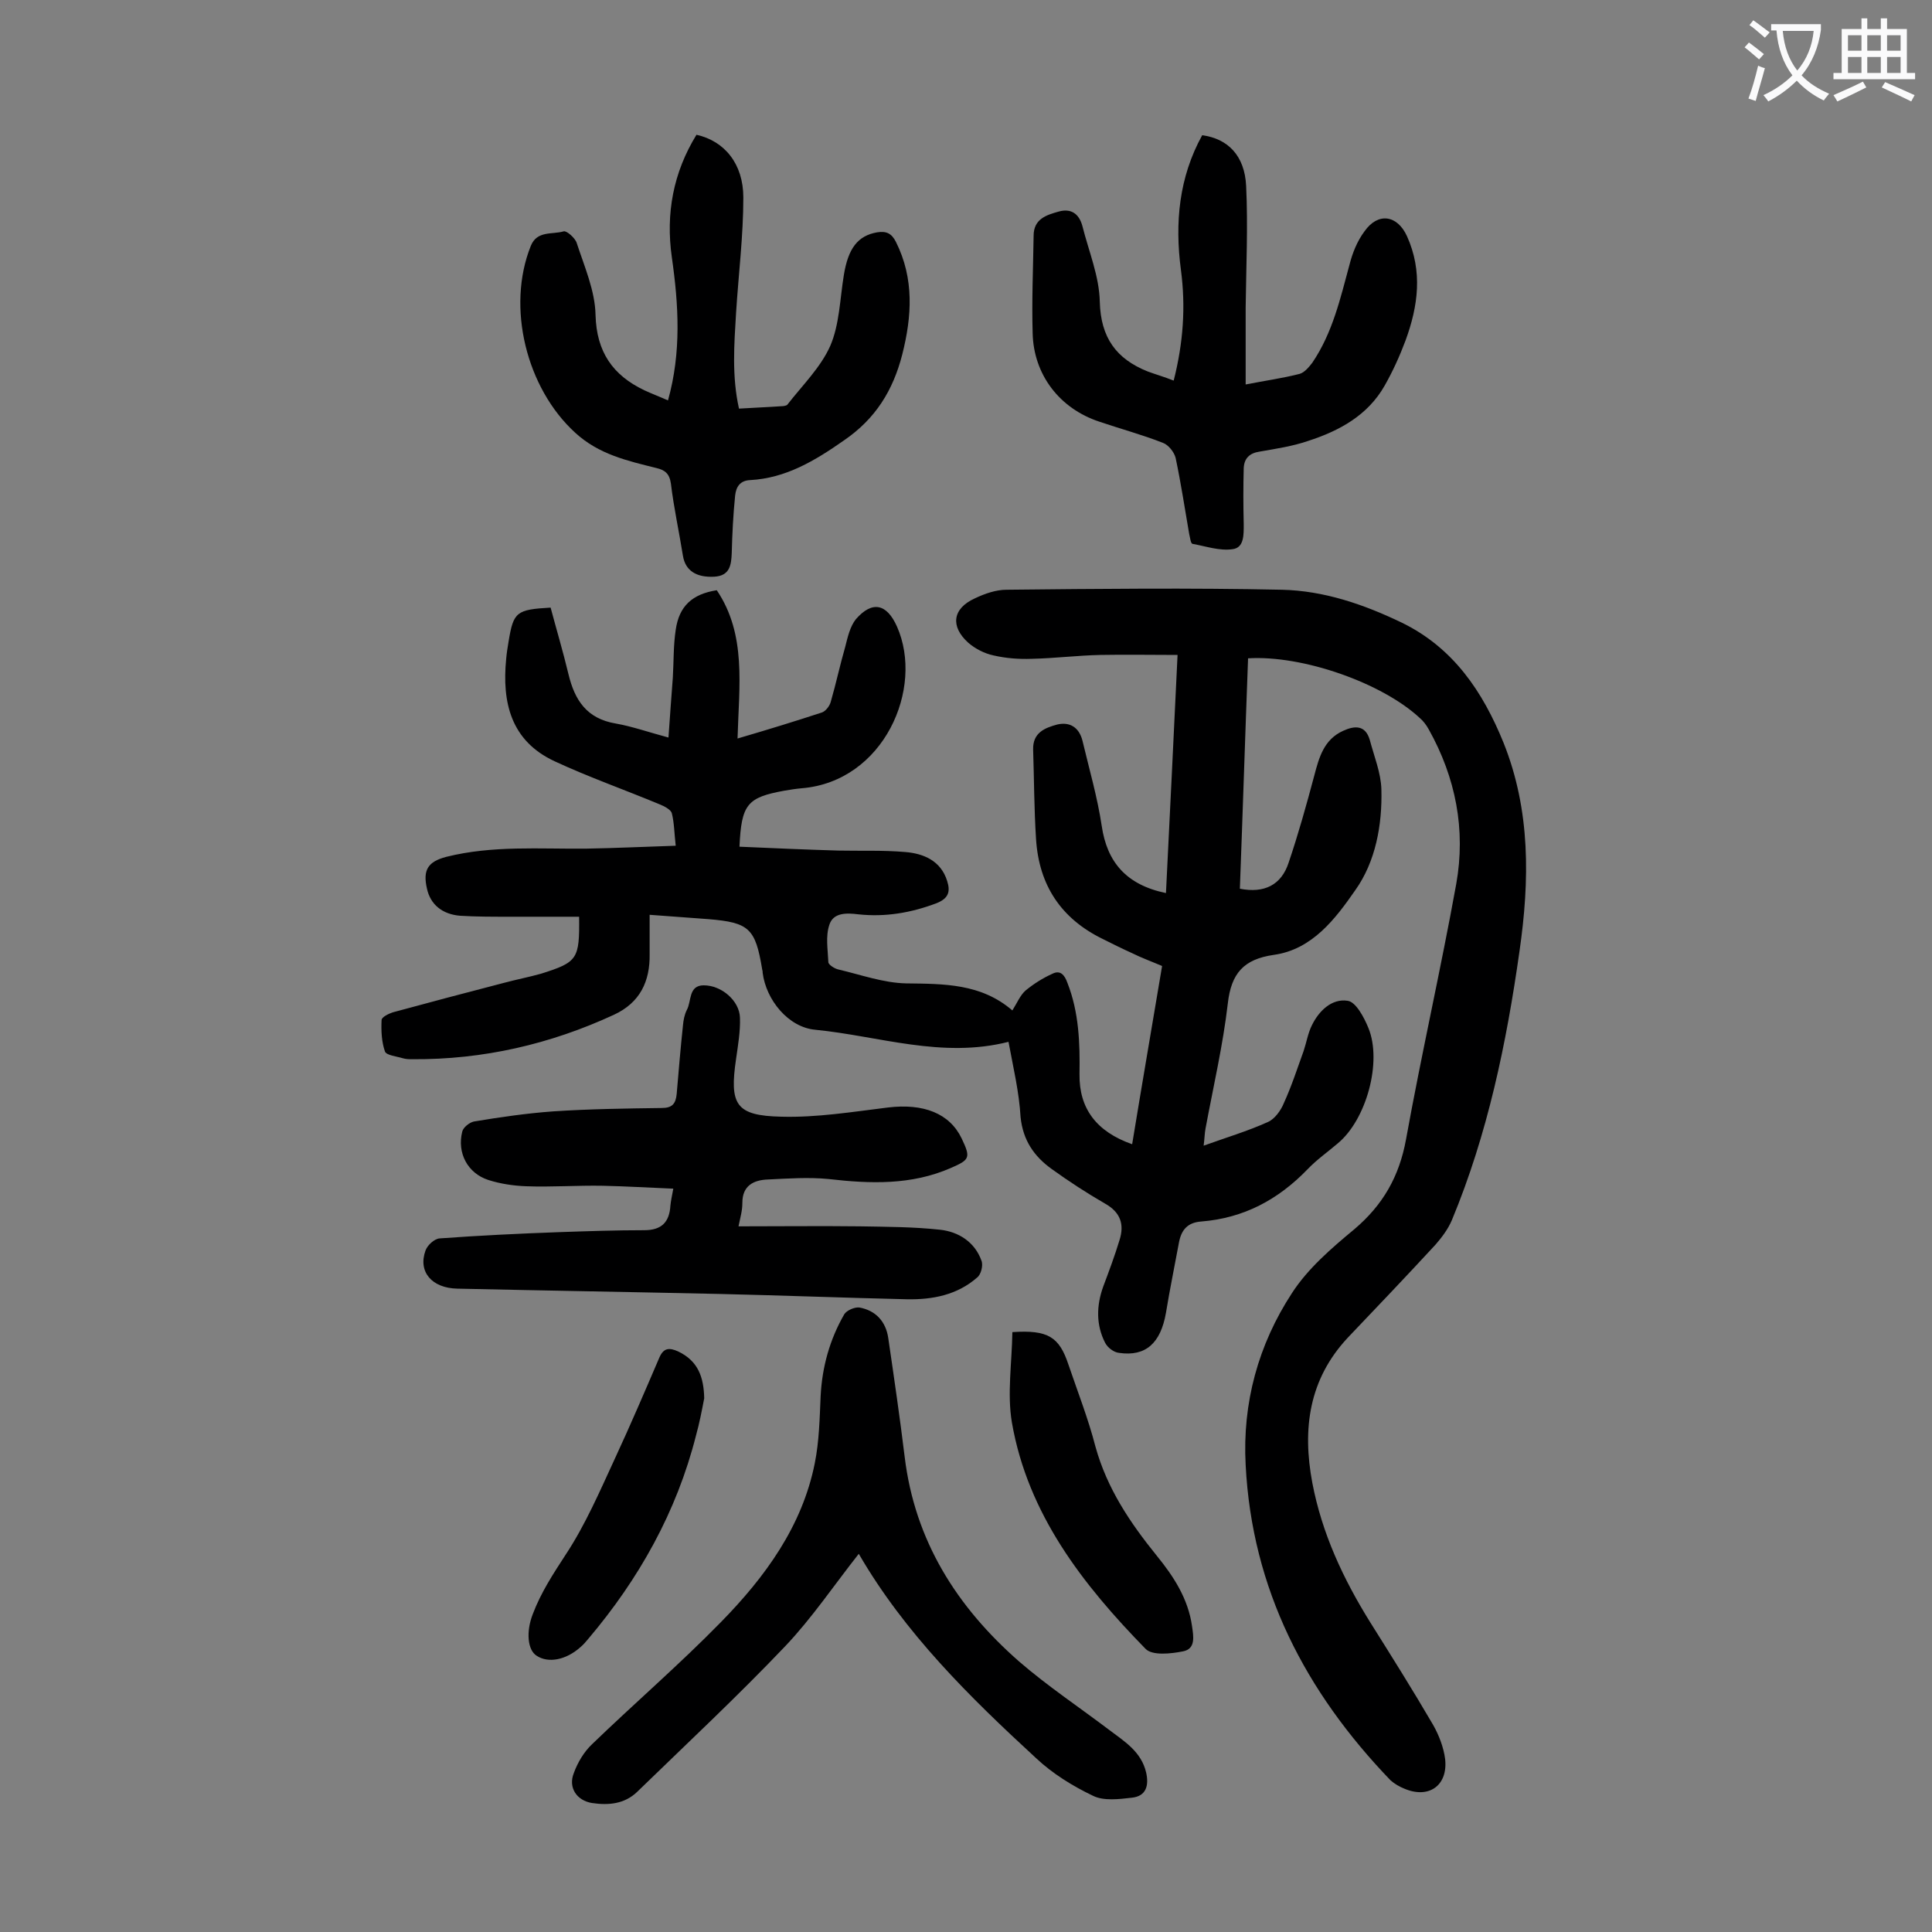 <svg enable-background="new 0 0 400 400" viewBox="0 0 400 400" xmlns="http://www.w3.org/2000/svg"><rect x="0" y="0" width="400" height="400" fill="#808080" stroke="none"/><g fill="#000001"><path d="m208.8 215.7c-13.8 3.5-26.8-1.2-40-2.5-5.6-.5-10.2-6.2-10.9-11.8 0-.2 0-.4-.1-.7-1.4-8.5-2.7-9.7-11.1-10.4-4.1-.3-8.1-.6-12.2-.9v8.1c.1 5.7-2 10.1-7.4 12.6-13.2 6.1-27.1 9.3-41.7 9.2-.7 0-1.3 0-2-.2-1.3-.4-3.4-.6-3.7-1.4-.7-2-.8-4.3-.7-6.5 0-.6 1.4-1.3 2.3-1.6 7.7-2.1 15.3-4.1 23-6.1 2.6-.7 5.2-1.2 7.7-1.9 7.6-2.4 8-3 7.9-11.8-4.9 0-9.8 0-14.7 0-3.3 0-6.6 0-9.9-.2-3.8-.3-6.2-2.4-6.9-5.6-.9-3.9.2-5.6 4-6.6 9.6-2.4 19.3-1.6 29-1.7 6-.1 12.1-.4 18.5-.6-.3-2.6-.3-4.7-.8-6.7-.2-.8-1.6-1.5-2.6-1.9-7.2-3-14.6-5.6-21.7-8.9-9-4.2-10.9-12.1-10-21.2.1-1.2.3-2.4.5-3.6 1-6.1 1.6-6.6 8.7-7 1.2 4.5 2.6 9.2 3.7 13.8 1.3 5.4 3.8 9.2 9.8 10.2 3.4.6 6.8 1.8 10.9 2.9.3-4.4.6-8.4.9-12.4.2-3.3.1-6.6.6-9.9.7-4.9 3.4-7.4 8.5-8.2 6.2 9.2 4.6 19.8 4.3 30.7 6.5-1.9 12-3.6 17.5-5.4.8-.3 1.6-1.4 1.8-2.2 1.1-3.8 1.9-7.6 3-11.4.5-2 1-4.2 2.2-5.7 3.4-3.9 6.4-3.2 8.5 1.5 5.7 12.8-2.7 32.1-19.7 33.5-1.2.1-2.4.3-3.6.5-7.7 1.4-8.9 2.8-9.3 11.6 6.8.3 13.6.6 20.4.8 4.6.1 9.3-.1 13.9.3 3.8.3 7.4 1.8 8.7 6 .7 2.2.3 3.6-2.2 4.6-5.3 2-10.6 2.9-16.2 2.3-2.4-.3-5.2-.4-6 2.2-.8 2.4-.3 5.1-.2 7.7 0 .5 1.2 1.3 2 1.5 4.7 1.1 9.4 2.8 14.1 2.9 7.8.1 15.5 0 22 5.6 1-1.6 1.6-3.1 2.7-4.1 1.7-1.4 3.6-2.6 5.6-3.5 1.6-.8 2.5.2 3.1 1.9 2.4 6.1 2.6 12.5 2.5 18.9-.1 7.1 3.5 11.9 10.9 14.5 2-12.2 4.1-24.4 6.2-36.9-2.1-.9-4.3-1.7-6.3-2.7-2-.9-4-1.9-6-2.9-8.6-4.2-13.2-11.1-13.8-20.7-.4-6.2-.4-12.4-.6-18.5-.1-3.5 2.4-4.5 5-5.2 2.6-.6 4.5.6 5.2 3.3 1.4 5.9 3.1 11.7 4 17.7 1.1 7.5 5.1 12.2 13.3 13.9.8-16.2 1.6-32.4 2.4-49.3-5.5 0-10.7-.1-16 0-4.7.1-9.5.7-14.2.8-2.6.1-5.3-.1-7.9-.7-1.9-.4-3.8-1.4-5.2-2.6-3.8-3.4-3.3-7.1 1.3-9.2 2.1-1 4.4-1.8 6.6-1.8 19-.2 38-.4 57 0 8.7.2 16.9 3 24.8 6.8 10.7 5.2 16.8 14.3 21.1 24.9 5.6 14 5.4 28.5 3.3 43.1-2.7 19.1-6.6 37.9-14 55.7-.8 1.9-2.1 3.6-3.4 5.1-6 6.5-12.1 12.9-18.2 19.3-8 8.6-9.4 18.8-7.3 30 2 10.5 6.4 19.9 12 28.9 4.4 7 8.8 14 13 21.2 1.2 2.1 2.2 4.7 2.5 7.1.6 5.5-3.4 8.3-8.5 6.1-1-.4-2-1-2.8-1.7-17.6-18.3-28.7-39.6-30-65.3-.7-12.8 2.6-24.9 9.6-35.6 3.3-5.1 8.2-9.3 12.9-13.2 5.9-5 9.3-10.9 10.7-18.6 3.2-17.7 7.2-35.2 10.4-52.9 2-11.2-.1-22-5.7-32-.5-.9-1.1-1.7-1.8-2.3-7.8-7.3-24.3-13.1-35.6-12.4-.6 15.9-1.1 31.8-1.7 47.7 5.1 1 8.6-.8 10.1-5.4 2-5.9 3.7-12 5.3-18 1-3.8 2-7.5 6-9.3 2.4-1.1 4.6-1.2 5.5 1.9.9 3.4 2.3 6.8 2.4 10.2.2 7.4-1.2 15-5.4 20.9-4.1 5.9-8.9 12.3-16.9 13.4-6.2.9-8.8 3.8-9.5 10.1-1 8.6-3 17.2-4.6 25.8-.2 1-.2 2.1-.4 3.6 4.7-1.7 9.1-3 13.3-4.9 1.4-.6 2.7-2.4 3.3-3.9 1.6-3.5 2.8-7.2 4.1-10.8.6-1.8.9-3.7 1.7-5.3 1.5-3.1 4.2-5.6 7.4-5.1 1.7.2 3.4 3.4 4.3 5.6 2.9 7-.4 19-6.3 23.9-2.1 1.8-4.4 3.4-6.3 5.4-6.1 6.3-13.2 10.1-22 10.8-2.8.2-4.1 1.7-4.6 4.3-.9 4.9-1.9 9.7-2.7 14.6-1.1 6.3-4.2 9.1-9.7 8.3-1.1-.1-2.4-1.1-2.9-2.1-1.9-3.7-1.8-7.7-.4-11.6 1.2-3.2 2.4-6.4 3.4-9.7 1-3.2.2-5.7-3-7.5-3.8-2.2-7.5-4.6-11.1-7.2s-5.9-5.9-6.4-10.7c-.3-5.2-1.5-10.2-2.5-15.6z"/><path d="m152.9 253.9c8.7 0 16.9-.1 25.2 0 5.5.1 11 .1 16.5.7 3.8.4 7.2 2.5 8.6 6.4.4 1-.1 2.9-.9 3.5-4.1 3.6-9.2 4.6-14.5 4.5-12.9-.3-25.8-.8-38.8-1.1-18.1-.4-36.2-.7-54.3-1.1-5.3-.1-8.2-3.5-6.6-7.9.4-1.1 1.8-2.4 2.9-2.5 8.2-.6 16.5-1 24.8-1.3 5.8-.2 11.7-.4 17.6-.4 3.6 0 5.2-1.7 5.4-5.1.1-1 .3-1.9.6-3.5-5-.2-9.8-.5-14.6-.6-5.3-.1-10.6.3-15.9.1-2.6-.1-5.3-.5-7.8-1.3-4.3-1.4-6.5-5.6-5.4-10 .2-.9 1.5-1.9 2.4-2.1 5.4-.9 10.9-1.7 16.4-2.1 7.5-.5 15-.6 22.5-.7 2.2 0 2.9-.9 3.1-2.9.4-4.7.8-9.5 1.3-14.2.1-1.1.3-2.2.8-3.2 1-1.8.3-5.1 3.5-5.1 3.7 0 7.4 3.2 7.5 6.7.1 2.8-.4 5.7-.8 8.5-1.4 9.5-.1 11.8 9.4 12 7.3.2 14.7-1 22-1.9 7.4-.9 12.8 1.2 15.3 6.4 1.9 4 1.7 4.4-2.2 6.1-8.2 3.6-16.7 3.3-25.4 2.3-4.1-.4-8.4-.1-12.5.1-3 .1-5.3 1.3-5.3 4.8 0 1.7-.4 2.9-.8 4.9z"/><path d="m138.3 82.9c2.8-10 2.2-19.8.8-29.6-1.3-9.1.3-17.6 5.1-25.4 5.8 1.3 9.7 6 9.7 13 0 7.9-1 15.9-1.5 23.8-.4 6.6-.9 13.2.6 19.9 3.1-.2 6-.3 8.8-.5.4 0 1-.1 1.2-.3 3.1-4 6.9-7.7 8.9-12.2 1.9-4.4 2-9.7 2.8-14.6.9-5.6 2.9-8.2 6.9-8.9 1.9-.3 3 .2 3.9 2 3.8 7.6 3.3 15.4 1.3 23.3-1.9 7.4-5.5 13.3-12.1 17.8-6 4.2-12 7.8-19.4 8.2-2.1.1-2.9 1.4-3.1 3.2-.4 4-.6 7.9-.7 11.9-.1 2.5-.4 4.7-3.6 4.9-3.8.2-6-1.3-6.5-4.3-.8-5-1.9-10-2.5-15-.3-2.1-1.3-2.8-3-3.2-6-1.5-11.9-2.8-16.8-7.3-10.1-9.2-14.3-26-9.2-38.7 1.3-3.2 4.4-2.3 6.8-3 .6-.2 2.4 1.4 2.7 2.4 1.6 4.9 3.8 9.9 3.9 14.9.2 7.7 3.6 12.5 10.1 15.6 1.5.7 3.1 1.3 4.9 2.1z"/><path d="m177.8 321.7c-5.2 6.6-9.7 13.3-15.2 19.1-9.9 10.4-20.4 20.2-30.7 30.2-2.6 2.5-5.9 2.8-9.3 2.3-3.2-.5-5-3.2-3.8-6.2.8-2.2 2.1-4.4 3.8-6 8.8-8.5 18.1-16.5 26.7-25.3 9.1-9.3 16.8-19.8 19.4-32.9.9-4.5 1-9.2 1.2-13.8.3-6.1 1.9-11.8 4.9-17 .5-.8 2.1-1.5 3.1-1.4 3.4.6 5.5 2.9 6 6.3 1.2 8.2 2.4 16.4 3.4 24.6 2.1 17.4 10.8 31.1 23.7 42.4 5.9 5.1 12.5 9.5 18.7 14.2 3.2 2.4 6.6 4.5 7.6 8.8.6 2.7 0 4.9-3 5.2-2.6.3-5.8.7-8-.4-4.2-2-8.4-4.6-11.8-7.8-13.8-12.7-27.2-25.9-36.7-42.3z"/><path d="m243 78.8c2-7.9 2.5-15.3 1.5-22.9-1.3-9.8-.4-19.2 4.4-27.9 5.3.7 8.8 4.2 9.1 10.5.4 8.4 0 16.8-.1 25.2v15.9c4.1-.8 7.7-1.3 11.2-2.2 1-.3 1.9-1.4 2.6-2.3 4.2-6.2 5.8-13.3 7.7-20.3.6-2.4 1.6-4.9 3.1-6.9 2.8-4 6.8-3.4 8.8 1 3.3 7.3 2.3 14.5-.3 21.6-1.2 3.2-2.6 6.3-4.3 9.3-3.5 6.2-9.4 9.4-15.9 11.5-3.2 1.1-6.6 1.6-10 2.2-2.1.3-3.2 1.4-3.3 3.4-.1 3.8-.1 7.7 0 11.6 0 2.2.1 4.9-2.3 5.2-2.7.4-5.5-.6-8.3-1.1-.4-.1-.5-1.3-.7-2.1-.9-5.2-1.7-10.5-2.8-15.7-.3-1.2-1.5-2.7-2.6-3.1-4.3-1.7-8.8-2.9-13.2-4.4-8.2-2.7-13.6-9.7-13.8-18.3-.2-6.7.1-13.5.2-20.2 0-3.5 2.7-4.3 5.2-5s4.2.4 4.9 3c1.3 5.2 3.5 10.4 3.6 15.7.2 7.4 3.4 11.8 9.9 14.4 1.6.6 3.4 1.1 5.4 1.9z"/><path d="m209.6 275.8c7.4-.5 9.7 1 11.6 6.7 1.9 5.6 4.1 11.2 5.6 17 2.4 8.7 7.2 15.8 12.7 22.6 3.5 4.3 6.5 8.9 7.3 14.6.3 2.1.8 4.7-1.9 5.2-2.5.5-6.3.9-7.7-.5-13-13.3-24.4-27.9-27.7-46.9-1-5.9 0-12.3.1-18.7z"/><path d="m145.8 289.5c-.5 2.6-1 5.2-1.7 7.7-4 15.8-11.8 29.7-22.3 42.1-.5.6-1 1.2-1.6 1.7-3 2.7-6.7 3.4-9.1 1.8-1.9-1.2-2.2-5-.8-8.6 1.7-4.5 4.2-8.3 6.8-12.3 4.1-6.2 7.1-13.2 10.2-19.9 3.2-6.9 6.2-13.9 9.2-20.9.9-2.1 2.1-2.1 3.9-1.3 4.2 2 5.3 5.4 5.4 9.7z"/></g><path d="m362.1 8.8c1.1.8 2.1 1.6 3.1 2.4l-1 1.1c-1.3-1.1-2.3-2-3-2.5zm1.9 4.8c.5.2.9.4 1.4.5-.6 2.3-1.3 4.5-1.9 6.8l-1.5-.5c.8-2.1 1.4-4.3 2-6.8zm-1-9.4c1.3.9 2.4 1.8 3.4 2.5l-1 1.1c-1.4-1.2-2.4-2.1-3.2-2.6zm3.7 2.2v-1.4h10.3v1.2c-.5 3.6-1.8 6.8-4 9.4 1.5 1.6 3.4 2.8 5.7 3.8-.3.4-.7.8-1.1 1.4-2.3-1.1-4.1-2.5-5.6-4.1-1.6 1.6-3.6 3.1-5.9 4.3-.3-.5-.7-.9-1-1.3 2.4-1.1 4.4-2.5 6-4.1-1.9-2.5-3-5.6-3.3-9.3h-1.1zm8.8 0h-6.4c.3 3.3 1.3 6 3 8.2 2-2.3 3.1-5.1 3.4-8.2z" fill="#fafafb"/><path d="m385.3 3.8h1.3v2.2h2.8v-2.2h1.3v2.2h4.1v9.1h1.7v1.3h-16.9v-1.3h1.7v-9.1h4.1v-2.2zm.4 13.1.7 1.2c-1.8.9-3.8 1.9-6 2.9-.2-.4-.5-.8-.8-1.3 2.3-1 4.3-1.9 6.1-2.8zm-3.1-6.4h2.8v-3.2h-2.8zm0 4.6h2.8v-3.3h-2.8zm4-4.6h2.8v-3.2h-2.8zm0 4.6h2.8v-3.3h-2.8zm3.7 1.9c2.1.9 4.1 1.8 6.1 2.7l-.7 1.3c-2.2-1.1-4.2-2-6.1-2.9zm3.2-9.7h-2.8v3.2h2.8zm-2.8 7.8h2.8v-3.3h-2.8z" fill="#fafafb"/></svg>